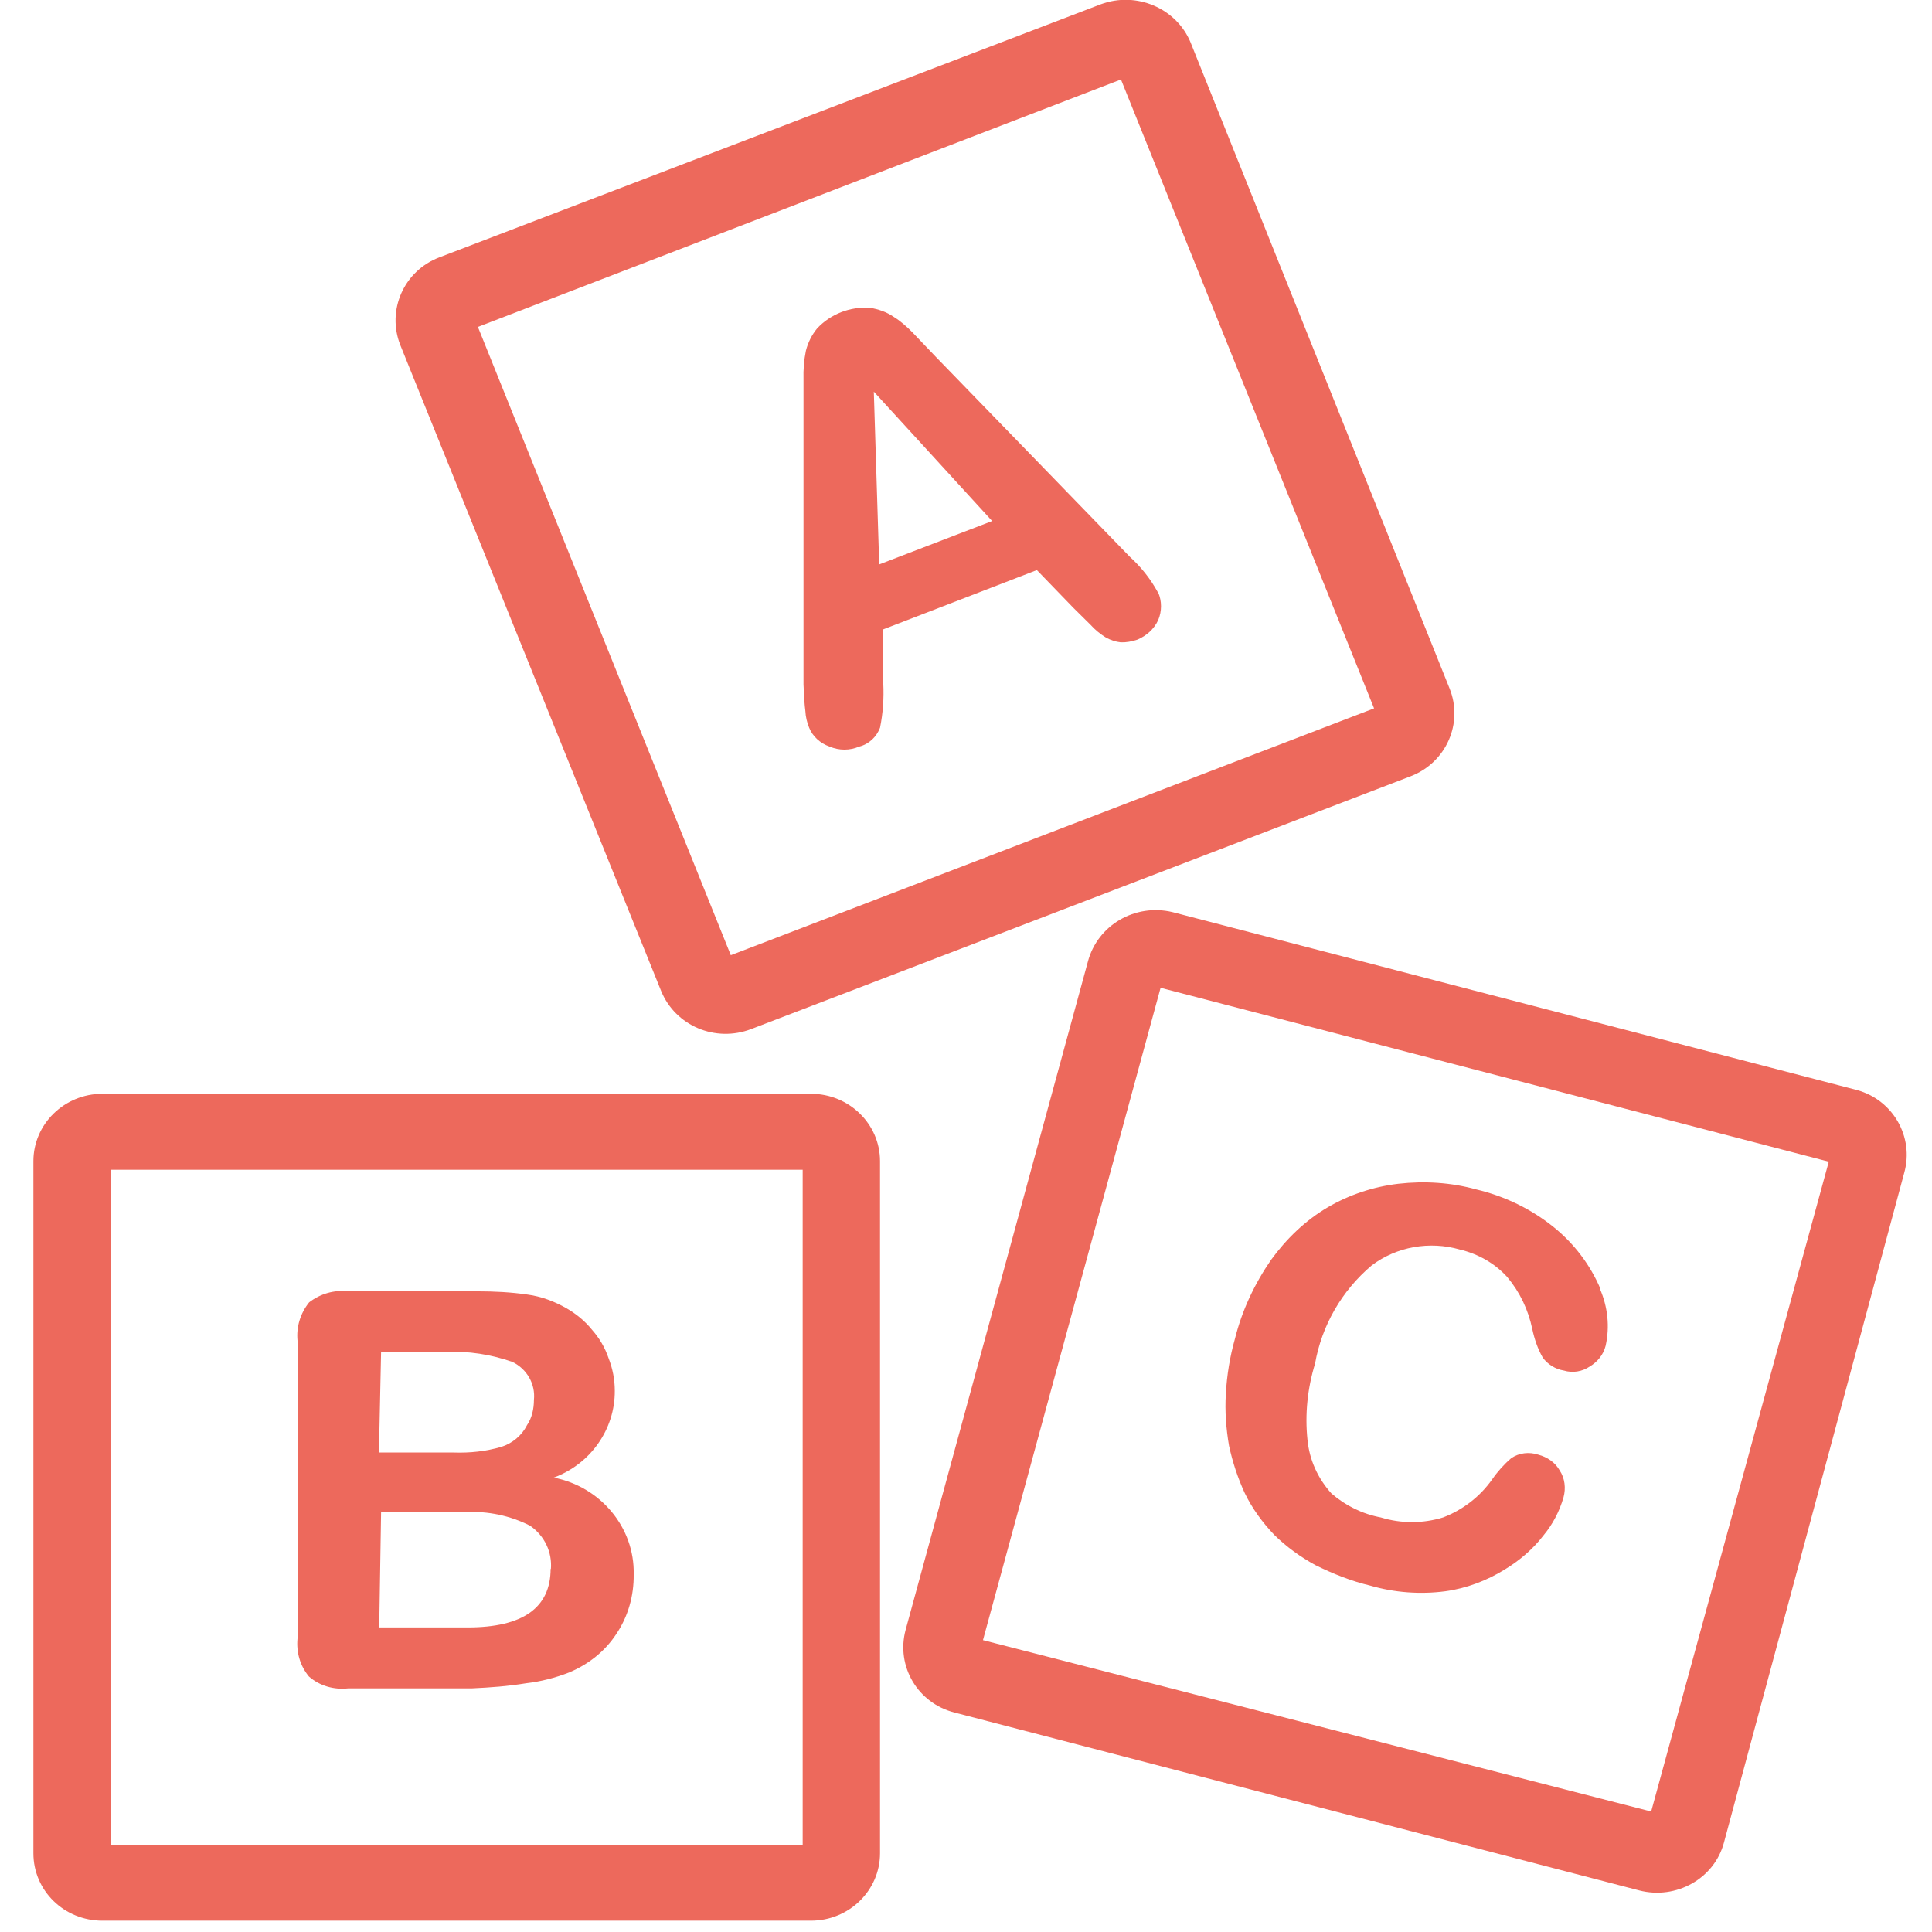 <?xml version="1.0" encoding="UTF-8"?>
<svg xmlns="http://www.w3.org/2000/svg" xmlns:xlink="http://www.w3.org/1999/xlink" width="28px" height="28px" viewBox="0 0 28 28" version="1.1">
<g id="surface1">
<path style=" stroke:none;fill-rule:nonzero;fill:rgb(92.941%,41.176%,36.078%);fill-opacity:1;" d="M 21.008 9.977 L 17.254 0.613 C 17.047 0.117 16.469 -0.129 15.953 0.062 L 6.367 3.73 C 5.852 3.926 5.602 4.496 5.801 5 L 9.582 14.363 C 9.789 14.867 10.367 15.113 10.887 14.914 L 20.445 11.25 C 20.961 11.051 21.211 10.48 21.008 9.977 Z M 10.59 13.84 L 6.926 4.738 L 16.246 1.152 L 19.914 10.266 L 10.59 13.844 Z M 10.59 13.84 "/>
<path style=" stroke:none;fill-rule:nonzero;fill:rgb(92.941%,41.176%,36.078%);fill-opacity:1;" d="M 11.754 15.852 L 1.484 15.852 C 0.93 15.852 0.484 16.293 0.484 16.828 L 0.484 26.859 C 0.484 27.402 0.93 27.836 1.484 27.836 L 11.754 27.836 C 12.305 27.836 12.754 27.398 12.754 26.859 L 12.754 16.828 C 12.754 16.289 12.305 15.852 11.754 15.852 Z M 11.633 26.738 L 1.609 26.738 L 1.609 16.953 L 11.633 16.953 Z M 11.633 26.738 "/>
<path style=" stroke:none;fill-rule:nonzero;fill:rgb(92.941%,41.176%,36.078%);fill-opacity:1;" d="M 26.91 15.797 L 16.992 13.219 C 16.453 13.09 15.906 13.406 15.766 13.938 L 13.125 23.621 C 12.984 24.145 13.297 24.684 13.836 24.82 L 23.758 27.398 C 24.293 27.535 24.844 27.227 24.984 26.707 L 27.598 16.996 C 27.742 16.48 27.438 15.941 26.91 15.797 Z M 23.93 26.254 L 14.246 23.77 L 16.82 14.316 L 26.504 16.836 Z M 23.93 26.254 "/>
<path style=" stroke:none;fill-rule:nonzero;fill:rgb(92.941%,41.176%,36.078%);fill-opacity:1;" d="M 16.777 8.578 C 16.672 8.387 16.535 8.215 16.375 8.07 L 13.559 5.168 L 13.223 4.816 C 13.141 4.734 13.051 4.652 12.949 4.59 C 12.852 4.523 12.73 4.48 12.609 4.461 C 12.32 4.441 12.039 4.551 11.844 4.758 C 11.766 4.852 11.711 4.961 11.68 5.082 C 11.652 5.219 11.641 5.355 11.645 5.5 C 11.645 5.66 11.645 5.797 11.645 5.914 L 11.645 9.922 C 11.652 10.09 11.66 10.219 11.672 10.305 C 11.676 10.387 11.695 10.469 11.727 10.547 C 11.777 10.672 11.887 10.773 12.023 10.82 C 12.16 10.879 12.316 10.879 12.453 10.82 C 12.594 10.785 12.703 10.68 12.754 10.547 C 12.797 10.336 12.812 10.117 12.801 9.902 L 12.801 9.121 L 15.027 8.262 L 15.559 8.812 L 15.805 9.055 C 15.871 9.129 15.945 9.188 16.031 9.242 C 16.098 9.277 16.168 9.301 16.242 9.309 C 16.324 9.312 16.402 9.297 16.484 9.27 C 16.613 9.215 16.723 9.121 16.785 8.988 C 16.84 8.859 16.84 8.711 16.785 8.586 Z M 12.742 8.176 L 12.664 5.676 L 14.379 7.551 L 12.742 8.18 Z M 12.742 8.176 "/>
<path style=" stroke:none;fill-rule:nonzero;fill:rgb(92.941%,41.176%,36.078%);fill-opacity:1;" d="M 8.027 21.414 C 8.562 21.215 8.914 20.711 8.91 20.156 C 8.91 19.992 8.879 19.836 8.82 19.684 C 8.766 19.527 8.688 19.395 8.578 19.27 C 8.477 19.145 8.352 19.043 8.211 18.961 C 8.039 18.863 7.848 18.789 7.645 18.762 C 7.406 18.727 7.164 18.715 6.918 18.715 L 5.047 18.715 C 4.844 18.691 4.641 18.75 4.48 18.875 C 4.352 19.035 4.293 19.23 4.312 19.43 L 4.312 23.746 C 4.293 23.945 4.348 24.141 4.477 24.297 C 4.633 24.434 4.84 24.492 5.047 24.469 L 6.84 24.469 C 7.105 24.457 7.363 24.438 7.625 24.395 C 7.836 24.371 8.051 24.316 8.25 24.238 C 8.527 24.121 8.766 23.934 8.93 23.684 C 9.102 23.43 9.188 23.129 9.184 22.816 C 9.199 22.141 8.707 21.547 8.023 21.414 Z M 5.523 19.594 L 6.461 19.594 C 6.789 19.578 7.113 19.629 7.426 19.738 C 7.637 19.84 7.762 20.059 7.738 20.289 C 7.738 20.414 7.711 20.547 7.637 20.656 C 7.562 20.805 7.426 20.918 7.266 20.969 C 7.039 21.035 6.809 21.059 6.578 21.051 L 5.492 21.051 L 5.523 19.59 Z M 7.98 22.734 C 7.98 23.301 7.578 23.586 6.777 23.586 L 5.496 23.586 L 5.523 21.914 L 6.746 21.914 C 7.07 21.898 7.395 21.965 7.684 22.113 C 7.891 22.258 8.004 22.492 7.984 22.742 Z M 7.98 22.734 "/>
<path style=" stroke:none;fill-rule:nonzero;fill:rgb(92.941%,41.176%,36.078%);fill-opacity:1;" d="M 23.195 18.68 C 23.047 18.332 22.816 18.027 22.523 17.789 C 22.195 17.523 21.809 17.336 21.395 17.238 C 21.027 17.137 20.645 17.113 20.266 17.156 C 19.902 17.199 19.551 17.316 19.238 17.5 C 18.914 17.691 18.641 17.957 18.422 18.258 C 18.18 18.609 18 18.992 17.898 19.402 C 17.824 19.664 17.781 19.93 17.766 20.199 C 17.75 20.453 17.77 20.707 17.812 20.953 C 17.863 21.188 17.938 21.418 18.039 21.637 C 18.148 21.863 18.297 22.066 18.469 22.246 C 18.645 22.418 18.848 22.566 19.066 22.684 C 19.32 22.809 19.582 22.914 19.859 22.98 C 20.211 23.082 20.586 23.109 20.945 23.062 C 21.254 23.02 21.551 22.906 21.809 22.746 C 22.027 22.613 22.219 22.449 22.371 22.25 C 22.504 22.09 22.602 21.902 22.66 21.699 C 22.695 21.57 22.68 21.426 22.605 21.312 C 22.539 21.195 22.426 21.117 22.293 21.082 C 22.16 21.039 22.016 21.055 21.902 21.133 C 21.797 21.223 21.703 21.328 21.625 21.441 C 21.449 21.691 21.199 21.883 20.914 21.992 C 20.621 22.082 20.305 22.082 20.012 21.992 C 19.742 21.941 19.5 21.82 19.297 21.645 C 19.098 21.426 18.977 21.156 18.949 20.867 C 18.91 20.496 18.949 20.121 19.059 19.762 C 19.156 19.211 19.445 18.707 19.879 18.34 C 20.242 18.066 20.719 17.984 21.156 18.109 C 21.422 18.172 21.664 18.309 21.844 18.508 C 22.027 18.727 22.148 18.98 22.207 19.262 C 22.238 19.406 22.285 19.547 22.359 19.676 C 22.43 19.773 22.543 19.844 22.664 19.863 C 22.793 19.902 22.93 19.879 23.039 19.805 C 23.152 19.738 23.238 19.633 23.27 19.504 C 23.332 19.227 23.301 18.941 23.188 18.68 Z M 23.195 18.68 "/>
</g>
</svg>
